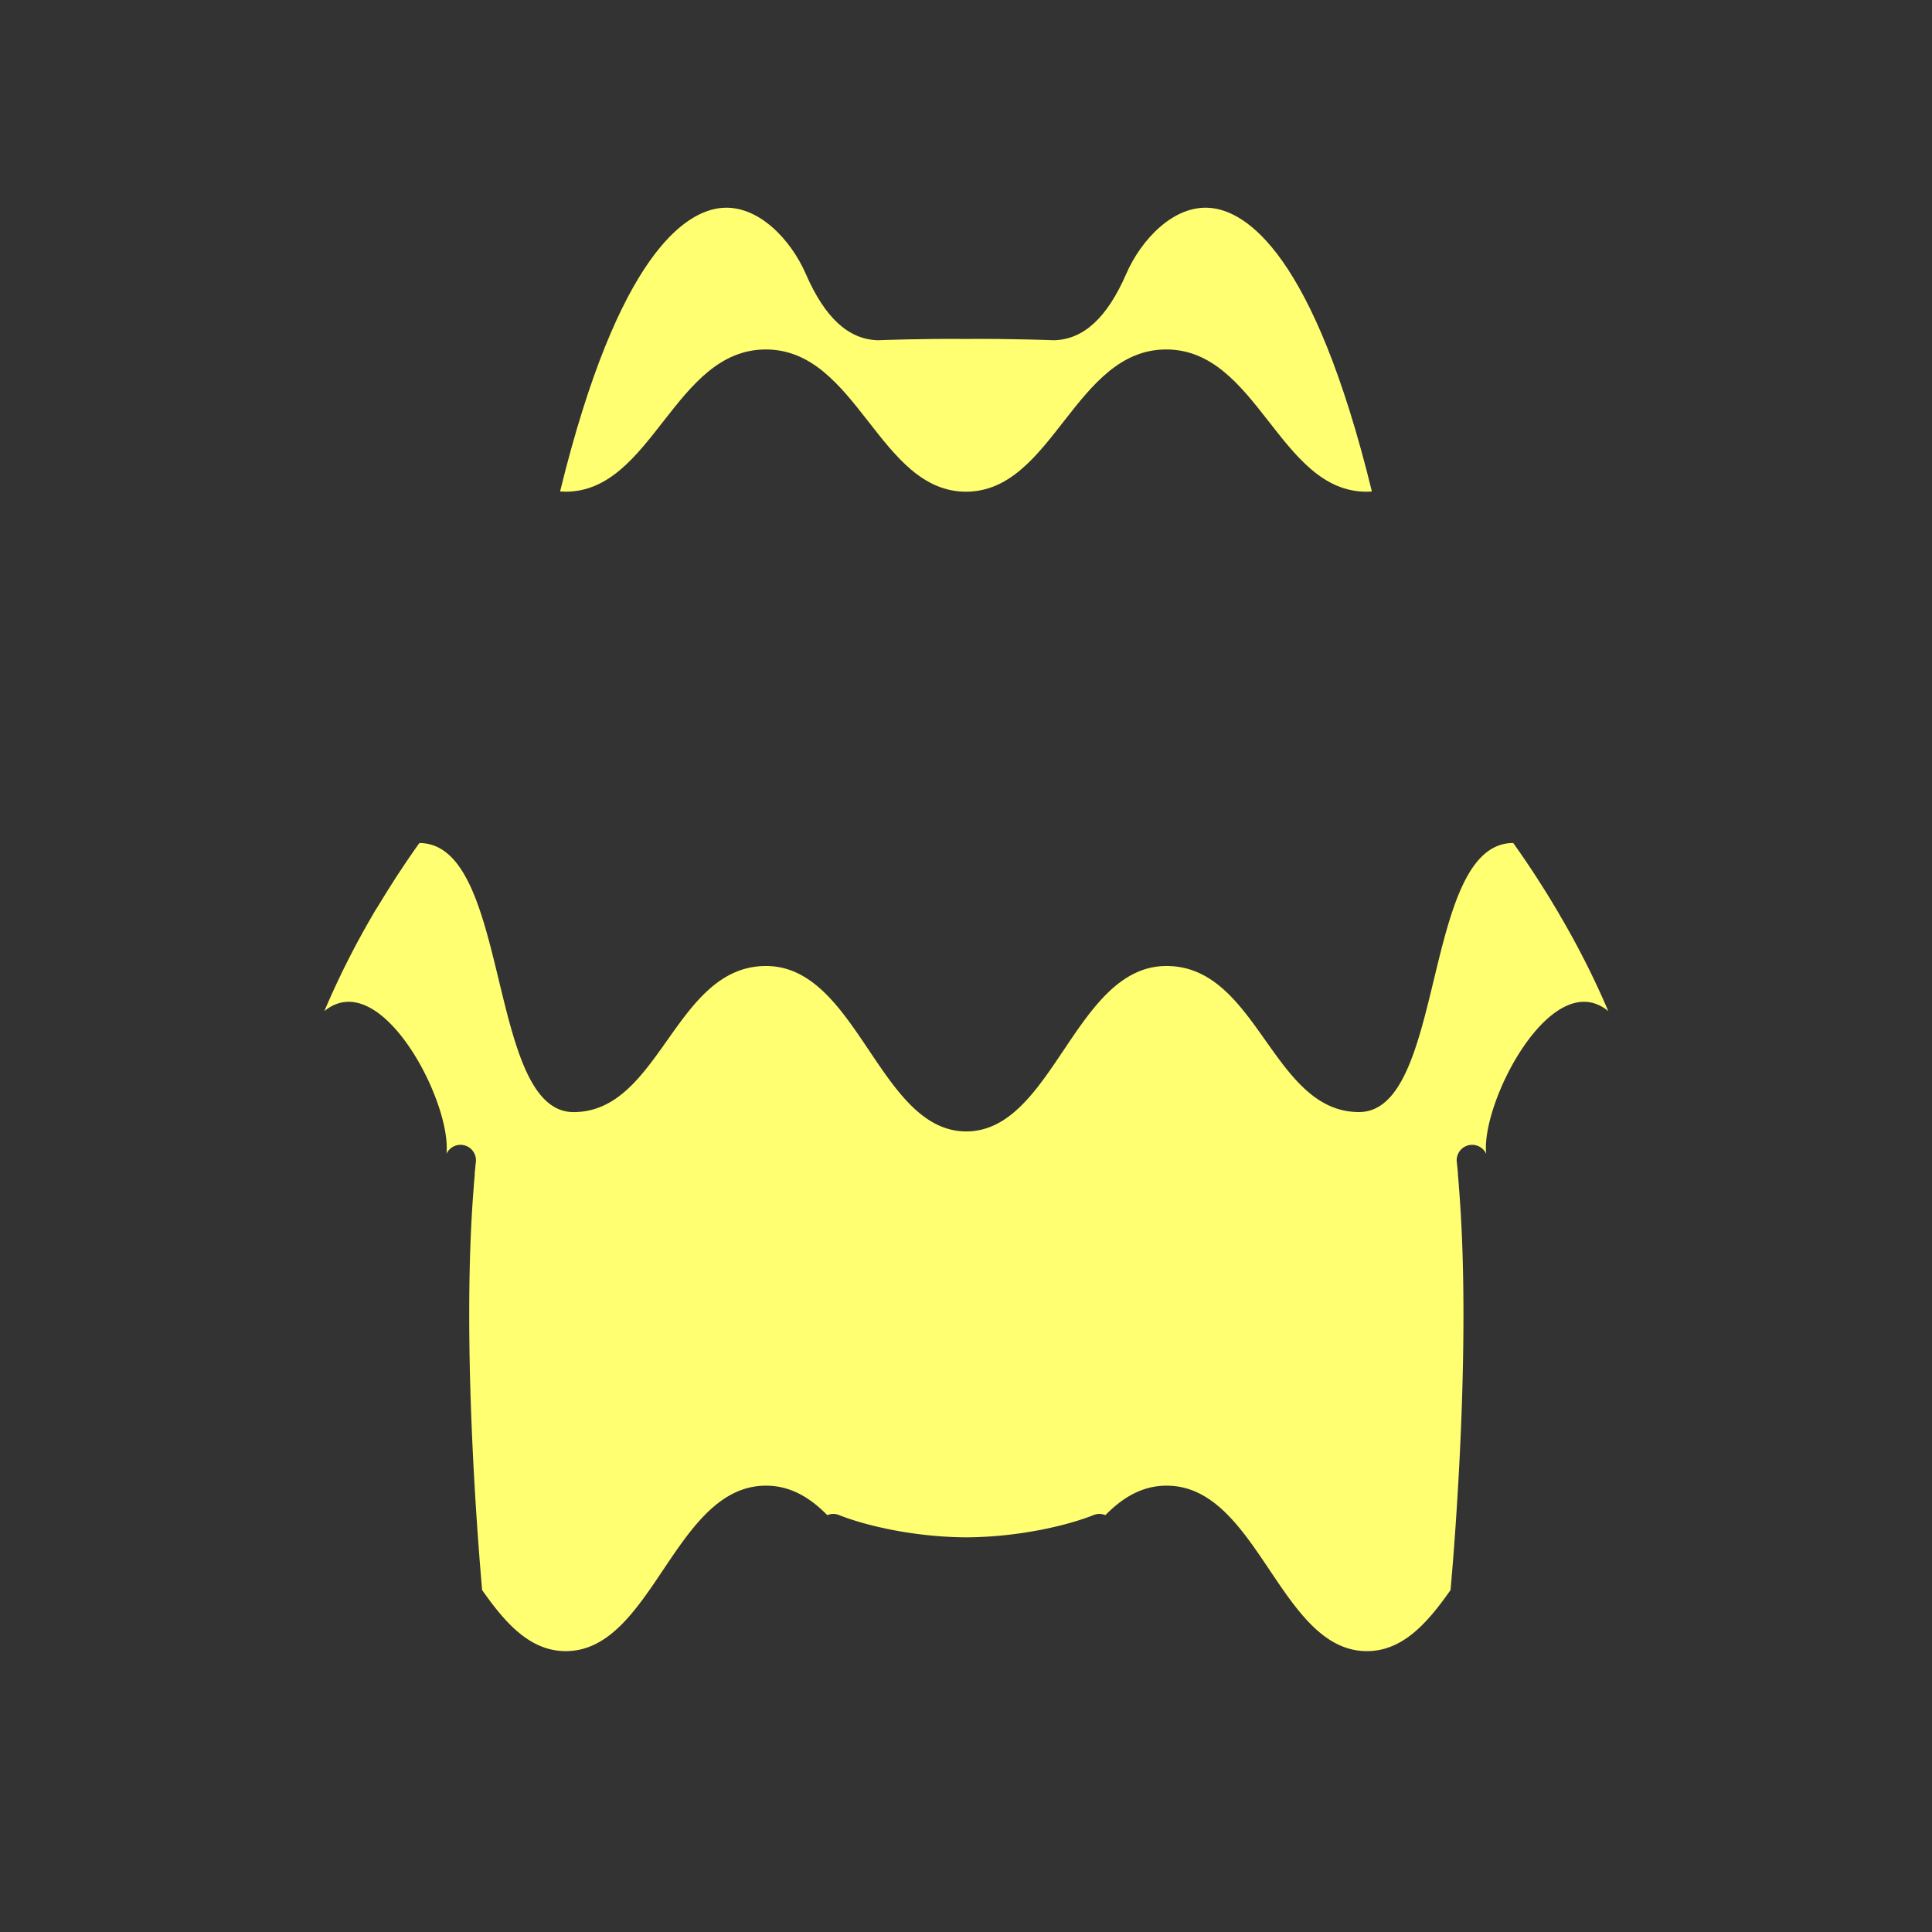 <svg id="图层_1" data-name="图层 1" xmlns="http://www.w3.org/2000/svg" viewBox="0 0 500 500"><rect x="0" y="0" width="500" height="500" fill="#333333" stroke="none"/><defs><style>.cls-1{fill:#ffff71;}</style></defs><title>画板 1 副本 89</title><path class="cls-1" d="M198.19,90.44c23.66,0,29.33,36.81,51.81,36.81s28.15-36.81,51.81-36.81,29.34,36.81,51.82,36.81c.48,0,.95,0,1.41-.07-15.15-61.88-32.64-72.56-41.8-73.37-9.51-.85-17.95,8.27-21.78,17.08-4.92,11.31-11,16.92-18.56,17.16h-.23c-.12,0-11.53-.44-22.63-.33-11.2-.11-22.59.32-22.71.33h-.23c-7.57-.24-13.64-5.85-18.56-17.16-3.83-8.81-12.27-17.92-21.78-17.08-9.16.81-26.65,11.49-41.81,73.37.47,0,.94.07,1.42.07C168.85,127.25,174.52,90.44,198.19,90.44Z"/><path class="cls-1" d="M403.87,237.18l-.7-1.22-1.35-2.26-.49-.81c-.92-1.51-1.85-3-2.77-4.43-.11-.17-.21-.34-.32-.5s-.35-.57-.53-.84h0c-2.06-3.17-4.1-6.17-6.09-8.95-23.67,0-17.43,69.63-39.91,69.63S325.55,250,301.88,250s-29.33,42.81-51.81,42.81l0,0,0,0c-22.48,0-28.15-42.81-51.81-42.81s-27.34,37.81-49.82,37.81-16.24-69.62-39.91-69.63c-2,2.78-4,5.78-6.09,8.95h0c-.18.27-.36.56-.53.84s-.21.33-.32.5q-1.38,2.16-2.77,4.43c-.16.27-.32.54-.49.81L96.9,236l-.7,1.22a217.79,217.79,0,0,0-12.26,24.46c14.59-11.95,33.06,23.66,31.6,36.94h0a4,4,0,0,1,7.62,2.05c-.11,1-.2,1.93-.3,2.9,0,.17,0,.33,0,.49-.09,1-.17,1.9-.25,2.87a1.36,1.36,0,0,0,0,.2h0c-3.19,39.21,1,90.94,2.16,104.37,6,8.54,12.39,15.81,21.65,15.81,22.48,0,28.15-42.82,51.82-42.82,6.36,0,11.43,3.11,15.86,7.63a4,4,0,0,1,3.11,0c6.47,2.58,18.92,5.64,32.71,5.74h.33c13.79-.1,26.24-3.16,32.71-5.74a4,4,0,0,1,3.11,0c4.44-4.52,9.5-7.63,15.86-7.63,23.67,0,29.34,42.82,51.82,42.82,9.26,0,15.66-7.27,21.65-15.81,1.2-13.43,5.35-65.16,2.16-104.37h0a1.36,1.36,0,0,0,0-.2c-.08-1-.16-1.92-.25-2.87,0-.16,0-.32,0-.49-.1-1-.19-1.94-.3-2.9a4,4,0,0,1,7.62-2.05h0c-1.46-13.28,17-48.89,31.6-36.94A217.79,217.79,0,0,0,403.87,237.18Z"/></svg>